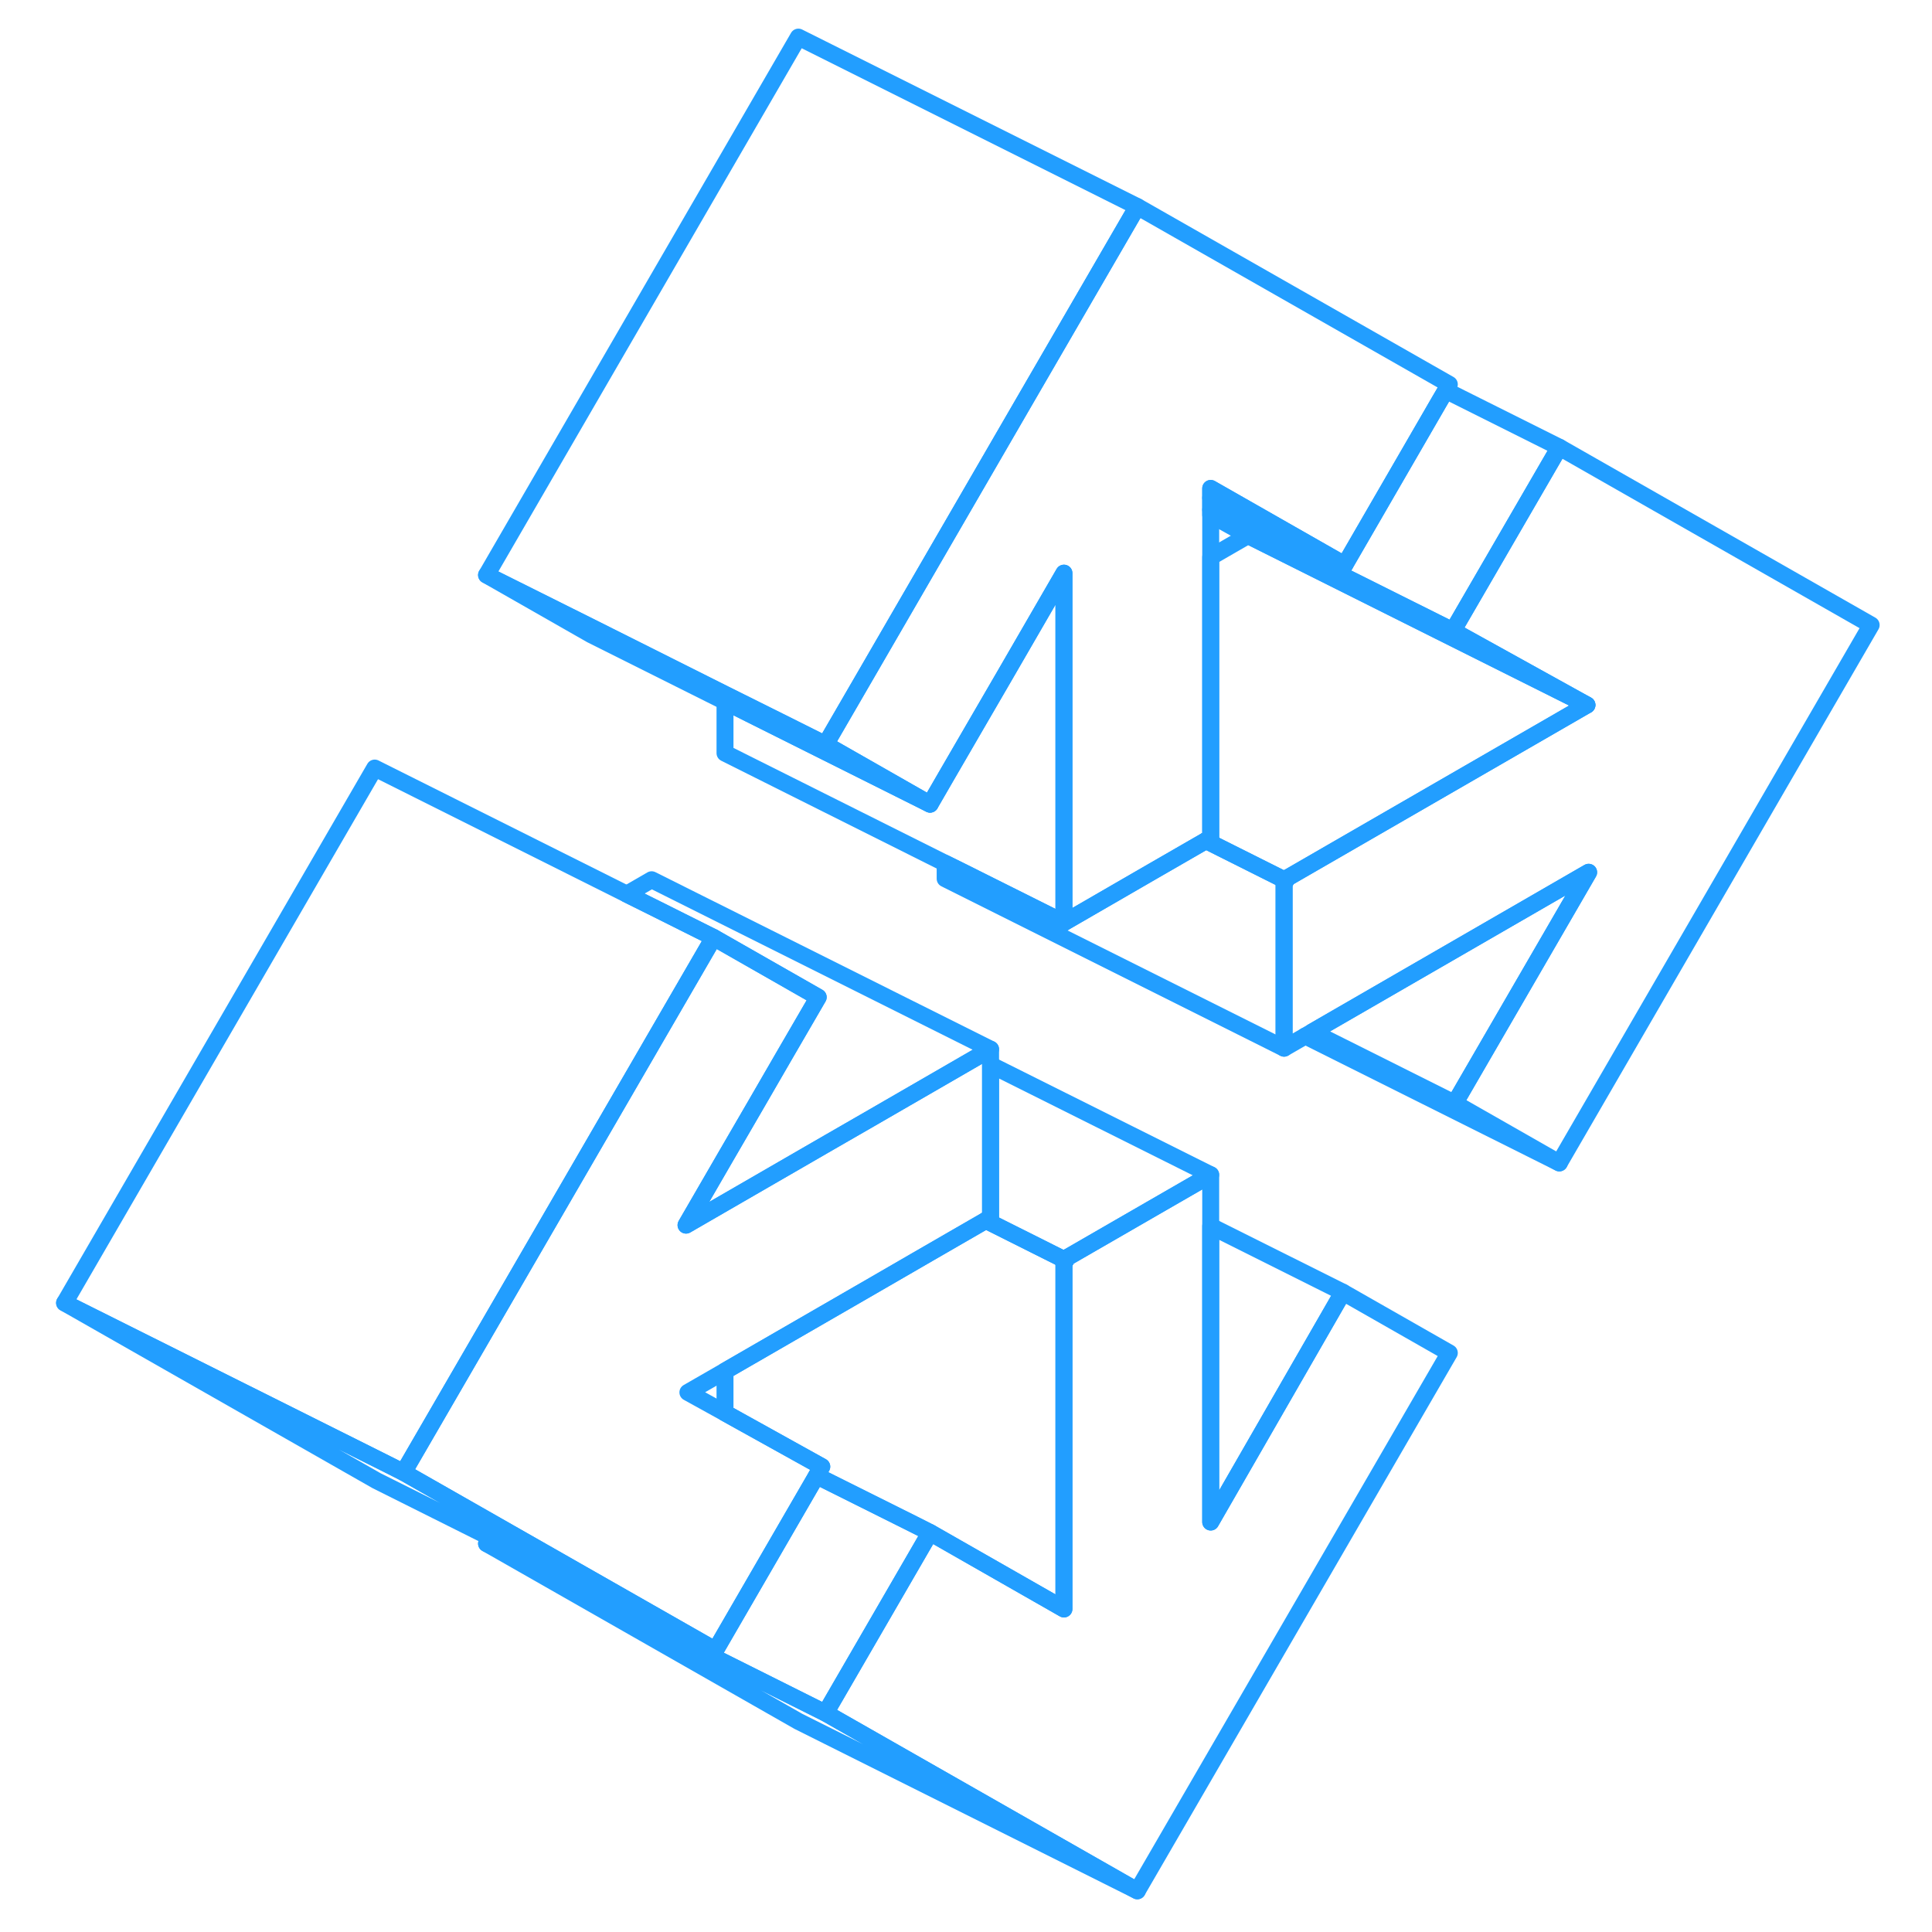 <svg width="48" height="48" viewBox="0 0 112 114" fill="none" xmlns="http://www.w3.org/2000/svg" stroke-width="1px" stroke-linecap="round" stroke-linejoin="round"><path d="M74.77 51.91V52.13L74.97 51.8L74.77 51.91ZM61.78 74.32V74.55L61.98 74.2L61.78 74.32Z" stroke="#229EFF" stroke-linejoin="round"/><path d="M109.41 36.88L91.01 68.62L84.84 65.1L92.74 51.47L76.43 60.89L76.019 61.13L74.769 61.85V52.13L74.969 51.8L92.639 41.6L84.73 37.22L91.01 26.39L109.41 36.88Z" stroke="#229EFF" stroke-linejoin="round"/><path d="M74.77 51.91V52.13L74.97 51.8L74.77 51.91ZM61.78 74.32V74.55L61.98 74.2L61.78 74.32Z" stroke="#229EFF" stroke-linejoin="round"/><path d="M57.45 61.91V71.85L57.17 72.01L53.81 73.95L50.44 75.9L41.78 80.9L39.59 82.16L41.78 83.37L47.49 86.54L47.18 87.08L41.22 97.37L28.32 90.02L22.81 86.88L37.26 61.96L37.45 61.63L41.11 55.32L47.28 58.84L45.27 62.3L43.58 65.22L41.78 68.32L39.48 72.29L41.78 70.96L47.94 67.4L50.44 65.96L56.6 62.4L57.45 61.91Z" stroke="#229EFF" stroke-linejoin="round"/><path d="M41.22 97.37L27.92 90.72L21.22 87.37L2.81 76.88L21.8 86.37L22.81 86.88L28.32 90.02L41.22 97.37Z" stroke="#229EFF" stroke-linejoin="round"/><path d="M84.519 79.83L66.109 111.57L47.709 101.08L53.88 90.43L61.779 94.94V74.55L61.98 74.2L67.629 70.94L70.439 69.32V89.81L78.24 76.25L84.519 79.83Z" stroke="#229EFF" stroke-linejoin="round"/><path d="M92.639 41.6L72.639 31.6L70.439 30.38V30.08L83.709 36.71L84.73 37.22L92.639 41.6Z" stroke="#229EFF" stroke-linejoin="round"/><path d="M92.64 41.6L74.97 51.8L74.77 51.91L70.16 49.6L70.44 49.44V32.87L72.64 31.6L92.64 41.6Z" stroke="#229EFF" stroke-linejoin="round"/><path d="M84.519 22.68L84.309 23.04L83.9 23.74L78.35 33.33L70.439 28.82V49.44L70.159 49.6L66.95 51.45L61.779 54.44V33.82L58.26 39.9L56.569 42.81L54.77 45.91L53.88 47.45L47.709 43.93L50.249 39.55L50.44 39.22L59.359 23.83L66.109 12.19L84.519 22.68Z" stroke="#229EFF" stroke-linejoin="round"/><path d="M66.109 12.19L59.359 23.83L50.44 39.22L50.249 39.55L47.709 43.93L45.01 42.58L41.779 40.97L34.08 37.11L27.709 33.93L46.109 2.19L66.109 12.19Z" stroke="#229EFF" stroke-linejoin="round"/><path d="M53.88 47.45L44.599 42.81L41.779 41.4L33.88 37.45L27.709 33.93L34.08 37.11L41.779 40.97L45.01 42.58L47.709 43.93L53.88 47.45Z" stroke="#229EFF" stroke-linejoin="round"/><path d="M74.769 51.91V61.85L54.77 51.85V50.94L55.62 51.36L61.779 54.44L66.95 51.45L70.159 49.6L74.769 51.91Z" stroke="#229EFF" stroke-linejoin="round"/><path d="M61.78 33.82V54.44L55.62 51.36L54.77 50.94L41.78 44.44V41.4L44.6 42.81L53.88 47.45L54.77 45.91L56.57 42.81L58.26 39.9L61.78 33.82Z" stroke="#229EFF" stroke-linejoin="round"/><path d="M78.35 33.33L70.439 29.38V28.82L78.35 33.33Z" stroke="#229EFF" stroke-linejoin="round"/><path d="M91.01 26.39L84.73 37.22L83.709 36.71L70.439 30.08V29.38L78.35 33.33L83.899 23.74L84.309 23.04L91.01 26.39Z" stroke="#229EFF" stroke-linejoin="round"/><path d="M91.01 68.62L76.019 61.13" stroke="#229EFF" stroke-linejoin="round"/><path d="M92.74 51.47L84.84 65.1L76.43 60.89L92.74 51.47Z" stroke="#229EFF" stroke-linejoin="round"/><path d="M70.439 69.32L67.629 70.94L61.979 74.2L61.779 74.32L57.169 72.01L57.449 71.85V62.83L70.439 69.32Z" stroke="#229EFF" stroke-linejoin="round"/><path d="M61.78 74.32V94.94L53.88 90.43L52.87 89.92L47.18 87.08L47.49 86.54L41.78 83.37V80.9L50.44 75.9L53.81 73.95L57.17 72.01L61.78 74.32Z" stroke="#229EFF" stroke-linejoin="round"/><path d="M53.88 90.43L47.709 101.08L27.709 91.08L27.919 90.72L41.219 97.37L47.179 87.08L52.87 89.92L53.88 90.43Z" stroke="#229EFF" stroke-linejoin="round"/><path d="M66.109 111.57L46.109 101.57L27.709 91.08L47.709 101.08L66.109 111.57Z" stroke="#229EFF" stroke-linejoin="round"/><path d="M78.24 76.25L70.439 89.81V72.35L78.24 76.25Z" stroke="#229EFF" stroke-linejoin="round"/><path d="M41.11 55.32L37.45 61.63L37.26 61.96L22.81 86.88L21.8 86.37L2.81 76.88L21.11 45.32L35.98 52.76L37.45 53.49L41.11 55.32Z" stroke="#229EFF" stroke-linejoin="round"/><path d="M57.45 61.91L56.599 62.4L50.44 65.96L47.94 67.4L41.779 70.96L39.48 72.29L41.779 68.32L43.58 65.22L45.27 62.3L47.279 58.84L41.109 55.32L37.45 53.49L35.98 52.76L37.45 51.91L57.45 61.91Z" stroke="#229EFF" stroke-linejoin="round"/></svg>